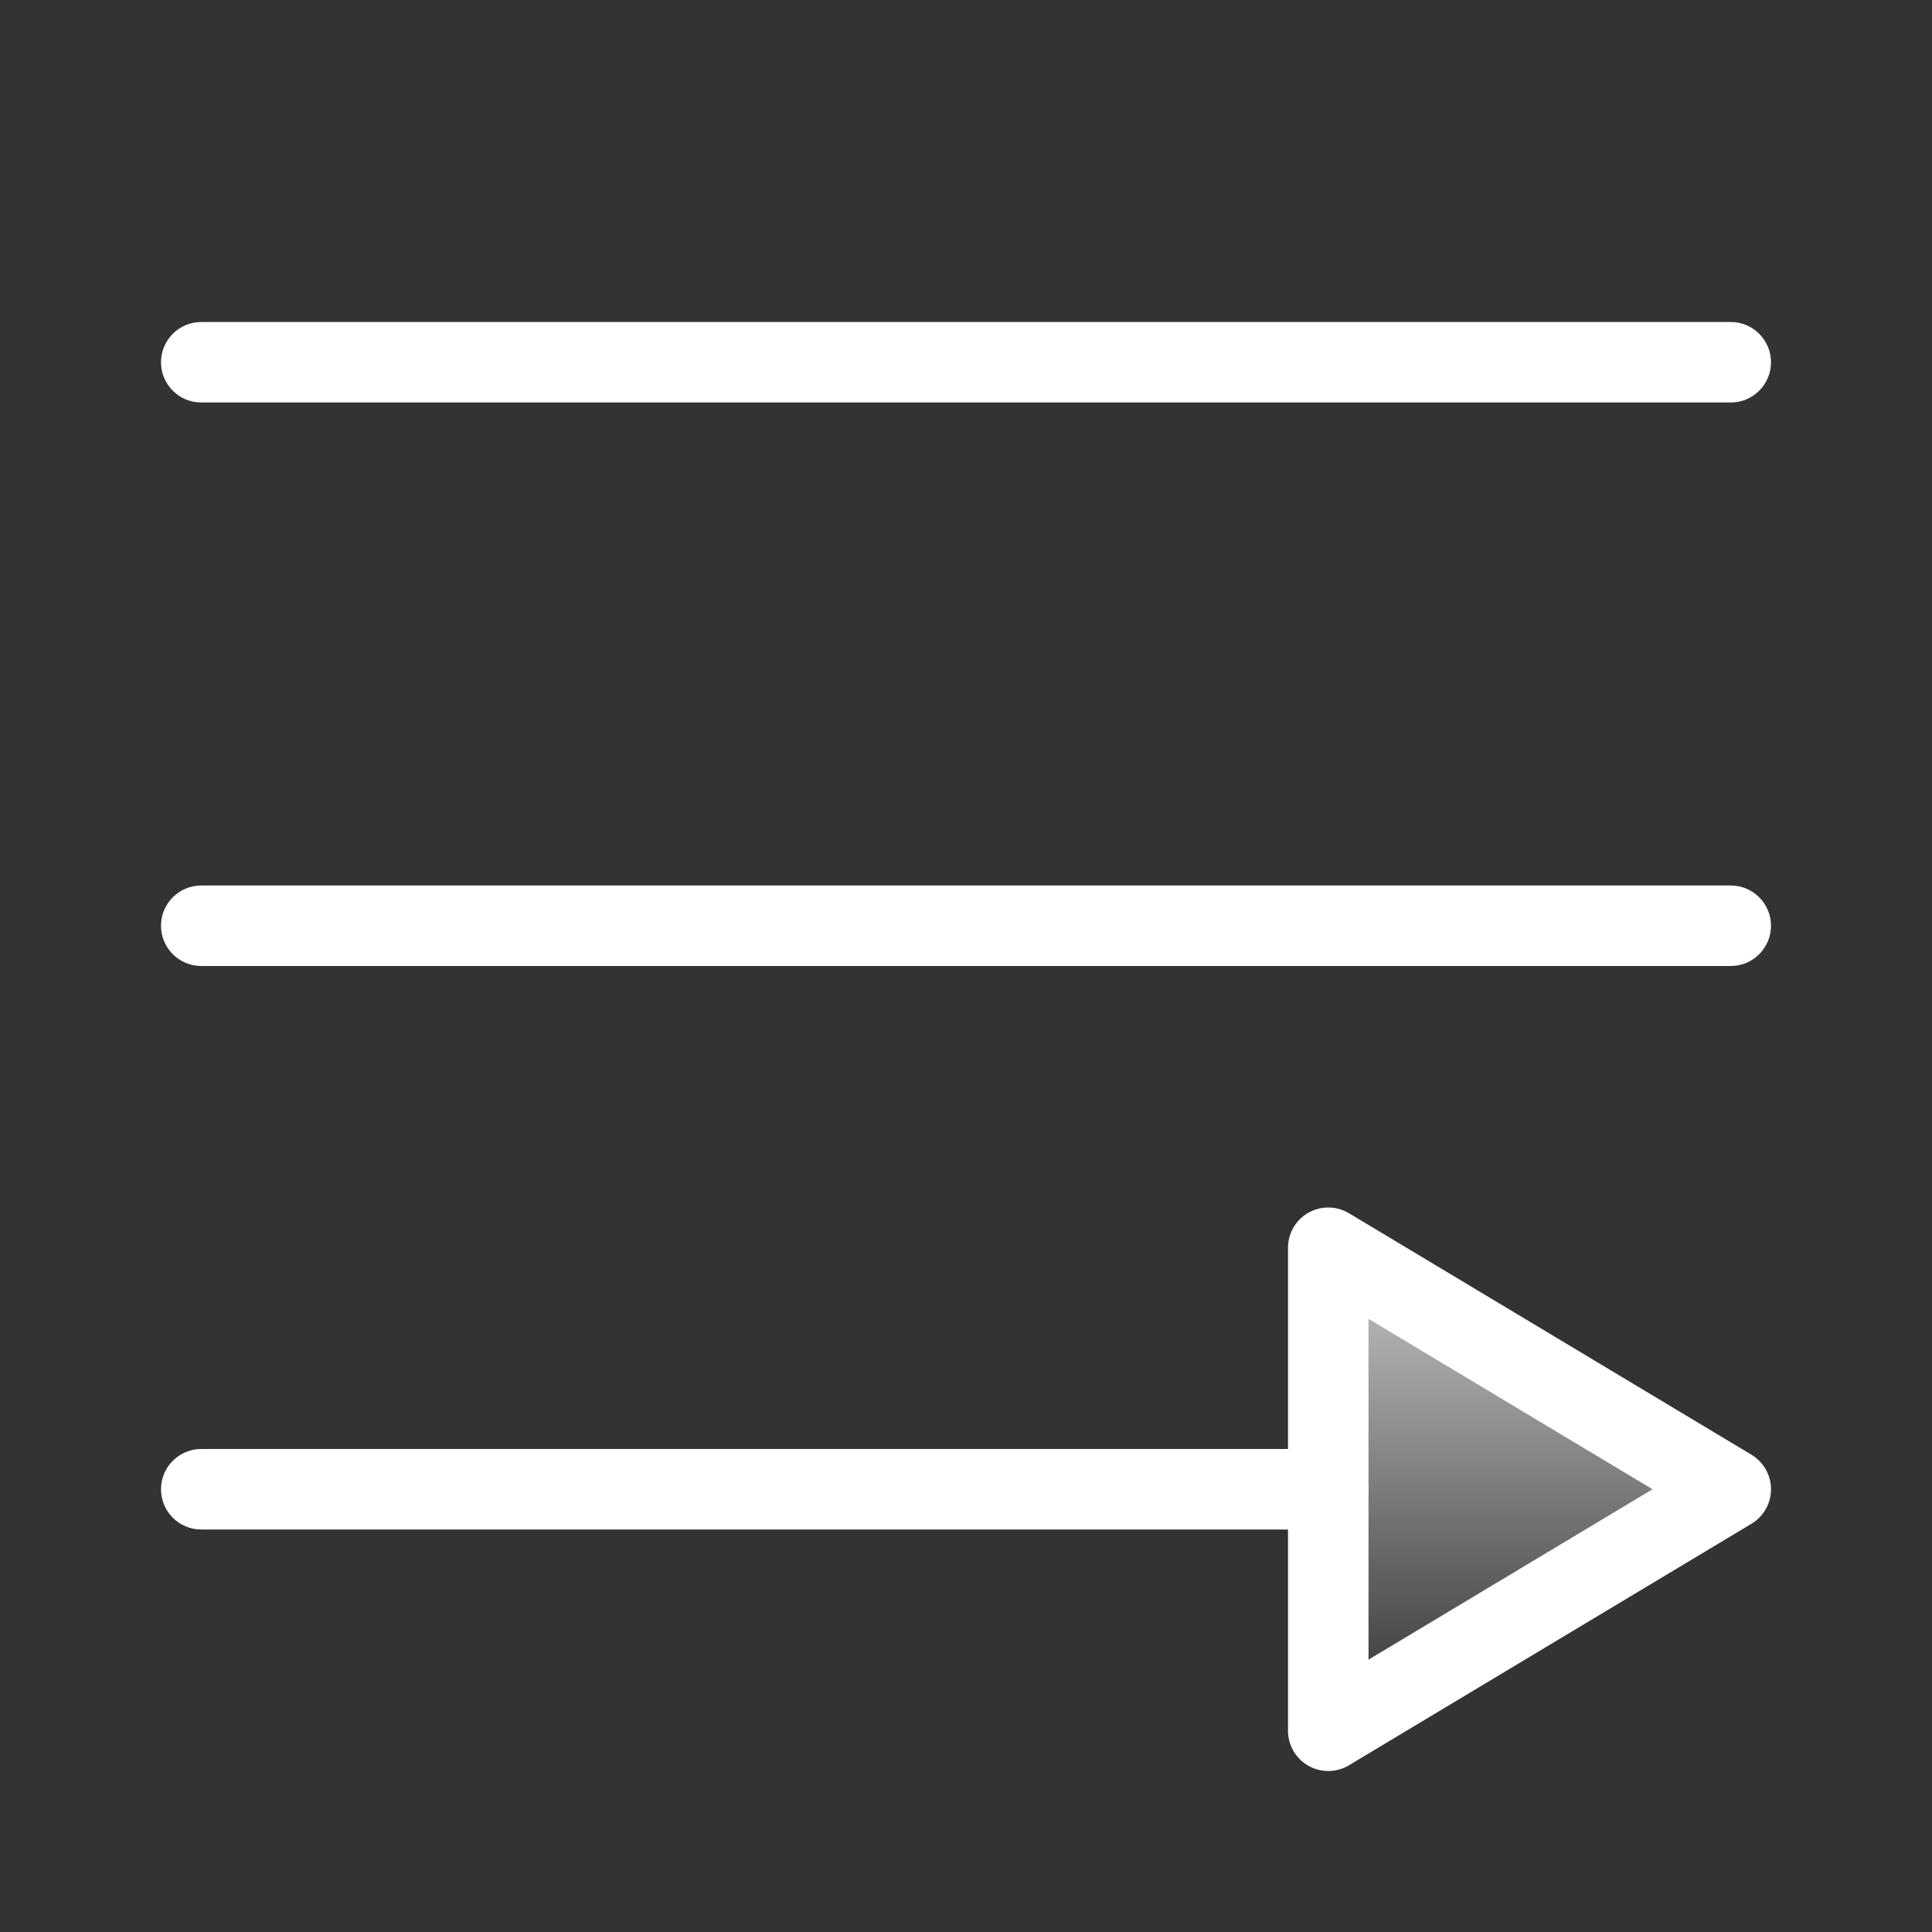 <?xml version="1.0" encoding="UTF-8"?>
<svg width="24px" height="24px" viewBox="0 0 24 24" version="1.1" xmlns="http://www.w3.org/2000/svg" xmlns:xlink="http://www.w3.org/1999/xlink">
    <rect x="0" y="0" width="24" height="24" fill="#333333" stroke="none"/>
    <title>13-NAV/点击展开</title>
    <defs>
        <linearGradient x1="50%" y1="3.795%" x2="50%" y2="98.051%" id="linearGradient-1">
            <stop stop-color="#FFFFFF" stop-opacity="0.697" offset="0%"></stop>
            <stop stop-color="#FFFFFF" stop-opacity="0" offset="100%"></stop>
        </linearGradient>
    </defs>
    <g id="13-NAV/点击展开" stroke="none" stroke-width="1" fill="none" fill-rule="evenodd">
        <path d="M2.5,4 L21.5,4 C21.776,4 22,4.224 22,4.5 C22,4.776 21.776,5 21.5,5 L2.5,5 C2.224,5 2,4.776 2,4.5 C2,4.224 2.224,4 2.5,4 Z" id="矩形" fill="#FFFFFF"></path>
        <path d="M2.5,11 L21.5,11 C21.776,11 22,11.224 22,11.5 C22,11.776 21.776,12 21.5,12 L2.5,12 C2.224,12 2,11.776 2,11.5 C2,11.224 2.224,11 2.5,11 Z" id="矩形备份" fill="#FFFFFF"></path>
        <path d="M2.5,18 L16.5,18 C16.776,18 17,18.224 17,18.5 C17,18.776 16.776,19 16.5,19 L2.5,19 C2.224,19 2,18.776 2,18.5 C2,18.224 2.224,18 2.5,18 Z" id="矩形备份-2" fill="#FFFFFF"></path>
        <polygon id="矩形" stroke="#FFFFFF" fill="url(#linearGradient-1)" fill-rule="nonzero" stroke-linejoin="round" points="16.5 15.5 21.5 18.5 16.5 21.5"></polygon>
    </g>
</svg>